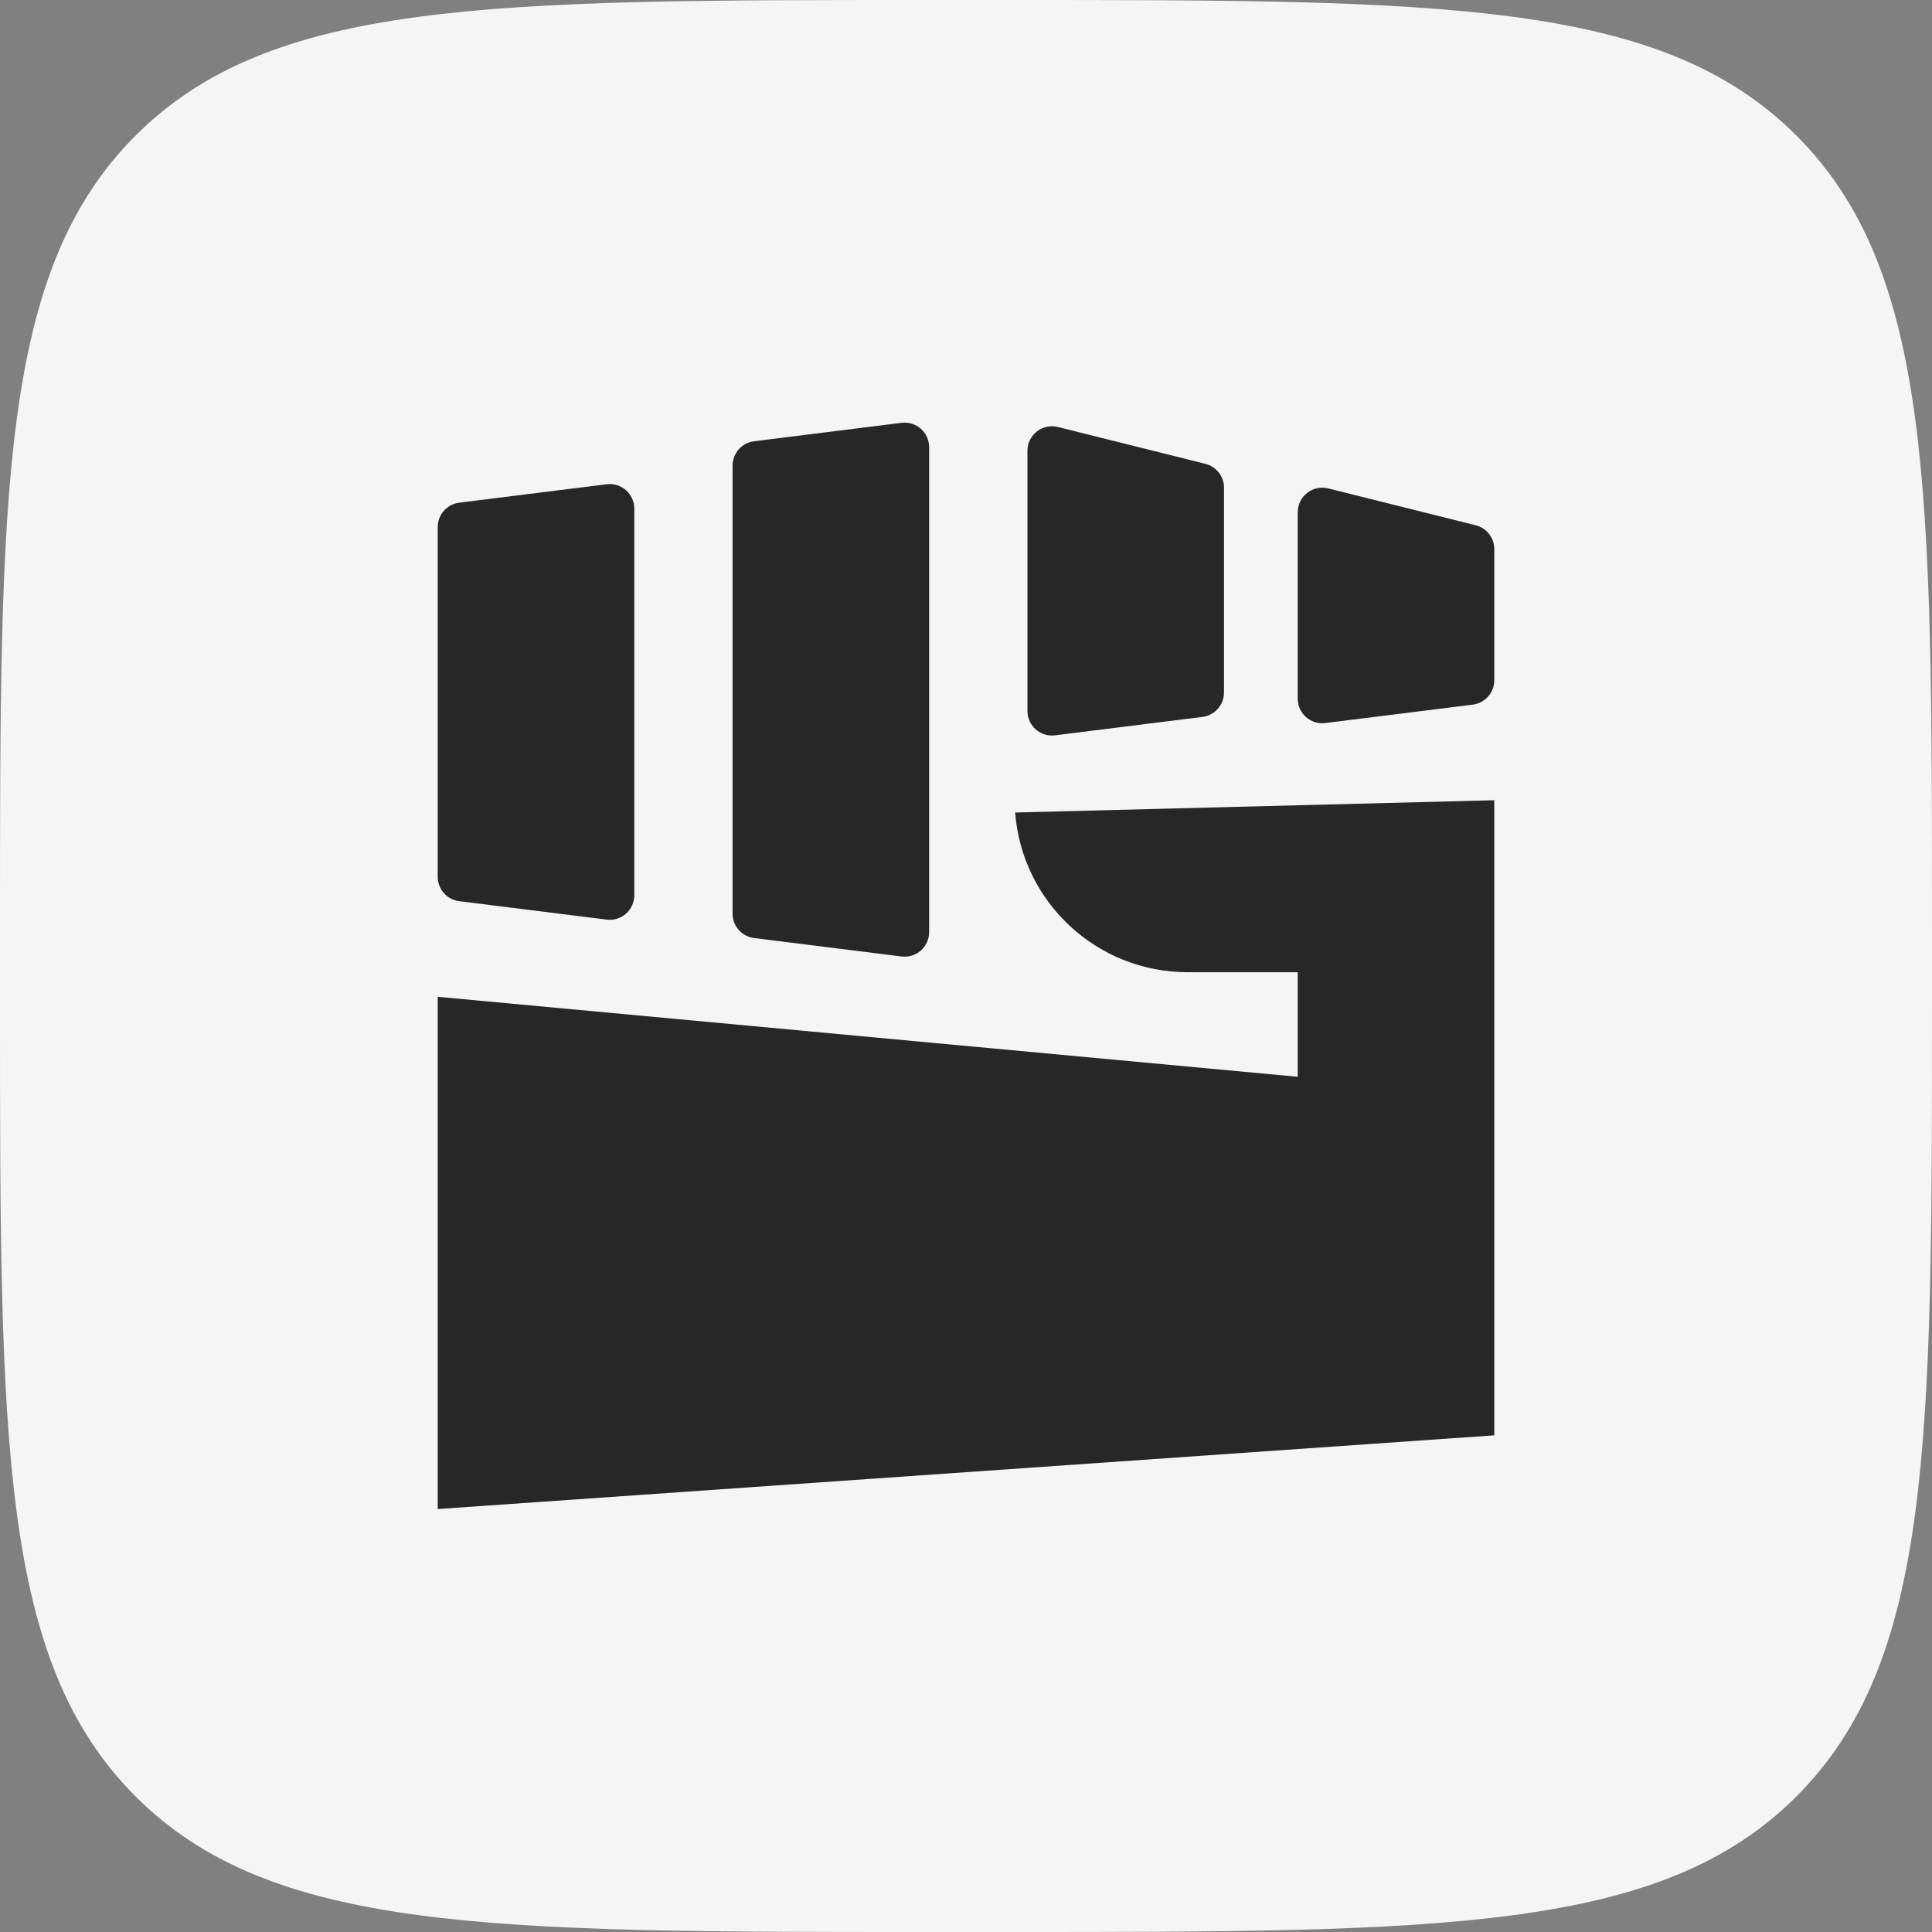<svg width="128" height="128" viewBox="0 0 128 128" fill="none" xmlns="http://www.w3.org/2000/svg">
    <rect x="0" y="0" width="128" height="128" fill="#808080" stroke="none"/>
    <path d="M0 61.333C0 32.42 0 17.964 8.982 8.982C17.964 0 32.42 0 61.333 0H66.667C95.579 0 110.036 0 119.018 8.982C128 17.964 128 32.42 128 61.333V66.667C128 95.579 128 110.036 119.018 119.018C110.036 128 95.579 128 66.667 128H61.333C32.42 128 17.964 128 8.982 119.018C0 110.036 0 95.579 0 66.667L0 61.333Z" fill="#F5F5F5"/>
    <path d="M48.535 30.849C48.535 30.028 49.146 29.336 49.961 29.234L59.728 28.013C60.7 27.891 61.558 28.649 61.558 29.628V61.754C61.558 62.733 60.7 63.491 59.728 63.369L49.961 62.148C49.146 62.047 48.535 61.354 48.535 60.533V30.849Z" fill="#272727"/>
    <path d="M29 34.919C29 34.098 29.611 33.405 30.426 33.303L40.193 32.083C41.165 31.961 42.023 32.719 42.023 33.698V59.312C42.023 60.291 41.165 61.049 40.193 60.927L30.426 59.706C29.611 59.605 29 58.912 29 58.091V34.919Z" fill="#272727"/>
    <path d="M79.86 30.732C80.585 30.913 81.093 31.564 81.093 32.311V45.882C81.093 46.703 80.482 47.395 79.667 47.497L69.9 48.718C68.928 48.84 68.07 48.082 68.07 47.103V29.869C68.07 28.81 69.065 28.033 70.093 28.29L79.86 30.732Z" fill="#272727"/>
    <path d="M99 36.381C99 35.634 98.492 34.983 97.767 34.801L87.999 32.359C86.972 32.103 85.977 32.88 85.977 33.939V46.289C85.977 47.268 86.835 48.026 87.807 47.904L97.574 46.683C98.389 46.581 99 45.889 99 45.068V36.381Z" fill="#272727"/>
    <path d="M99 53.017L67.256 53.831C67.715 59.801 72.694 64.412 78.682 64.412H85.977V71.34L29 66.04V99.978L99 95.094V53.017Z" fill="#272727"/>
</svg>
